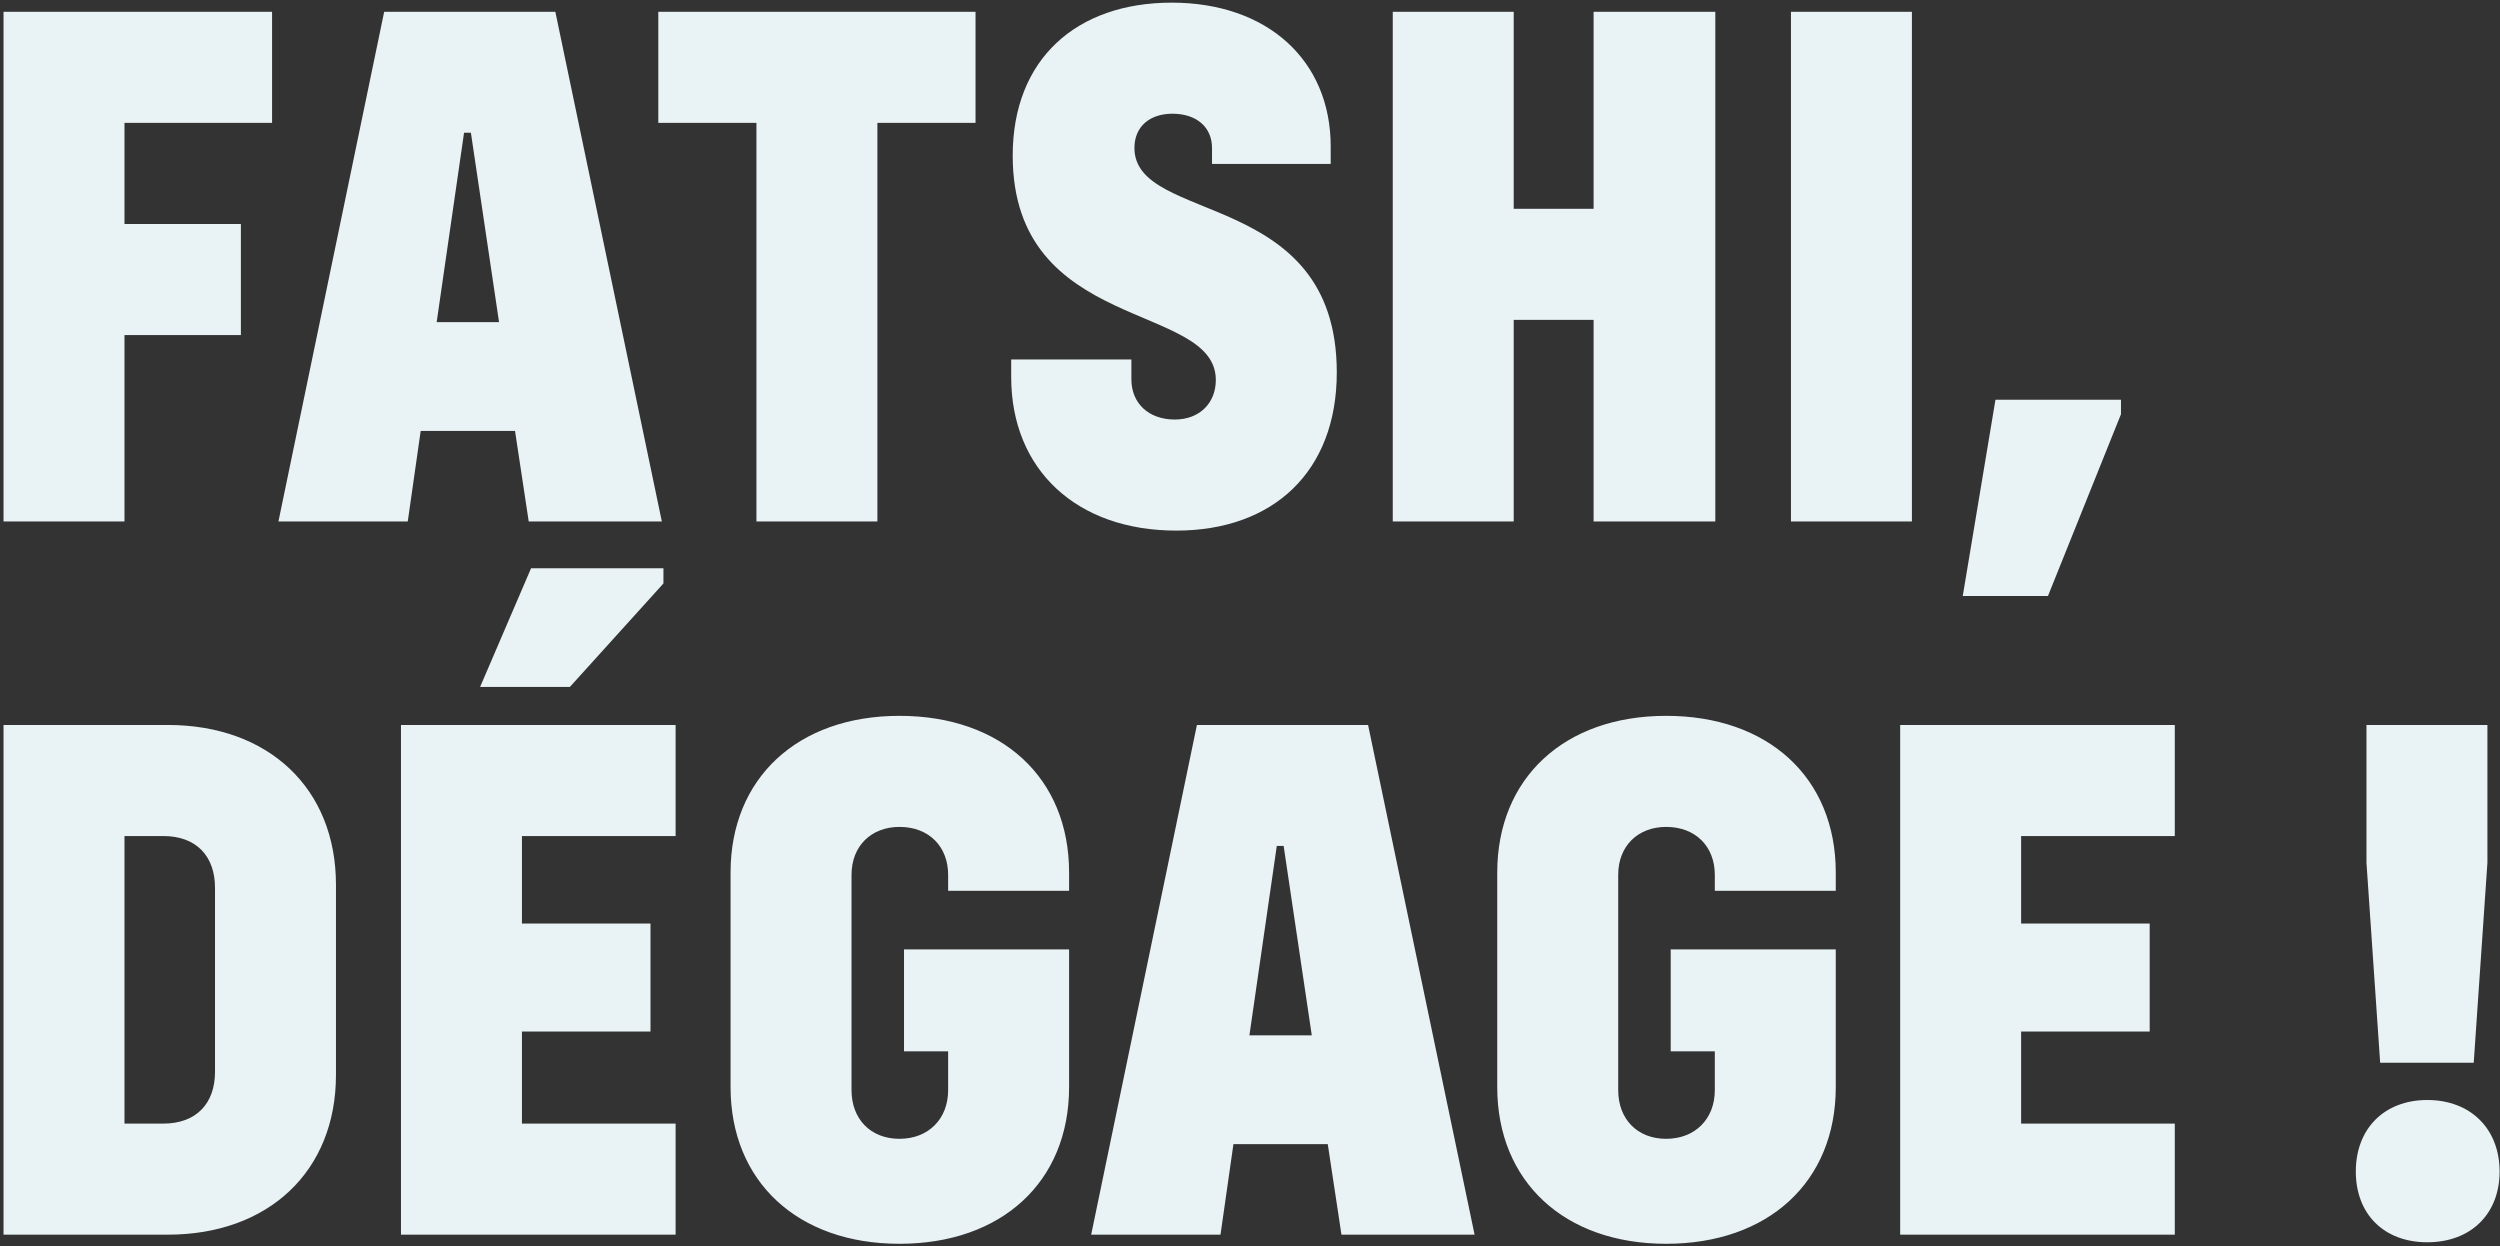 <svg width="652" height="325" viewBox="0 0 652 325" fill="none" xmlns="http://www.w3.org/2000/svg">
<rect x="0" y="0" width="652" height="325" fill="#333333" stroke="none"/>
<path d="M70.955 32.038H32.466V58.426H62.821V87.392H32.466V136H0.92V3.072H70.955V32.038ZM137.889 136L134.318 112.39H109.716L106.343 136H72.615L100.193 3.072H144.833L172.609 136H137.889ZM113.882 84.019H130.151L122.81 34.618H121.025L113.882 84.019ZM254.419 3.072V32.038H228.826V136H197.28V32.038H171.687V3.072H254.419ZM306.771 138.381C280.78 138.381 263.718 122.509 263.718 98.304V93.741H295.065V98.899C295.065 105.248 299.628 109.414 306.374 109.414C312.921 109.414 317.087 105.05 317.087 99.098C317.087 78.662 264.115 86.995 264.115 40.57C264.115 15.373 280.78 0.691 305.58 0.691C330.579 0.691 347.046 15.77 347.046 38.189V42.752H316.095V38.586C316.095 33.229 312.127 29.658 305.779 29.658C299.827 29.658 295.859 33.03 295.859 38.586C295.859 58.624 348.633 49.101 348.633 97.114C348.633 123.104 331.967 138.381 306.771 138.381ZM415.61 3.072H447.354V136H415.61V83.424H394.778V136H363.232V3.072H394.778V54.458H415.61V3.072ZM467.082 136V3.072H498.628V136H467.082ZM511.884 155.443L520.415 104.256H553.151V108.026L534.105 155.443H511.884ZM43.774 189.072C69.963 189.072 87.621 205.539 87.621 230.736V280.336C87.621 305.533 69.963 322 43.774 322H0.92V189.072H43.774ZM56.075 279.542V231.53C56.075 223.395 51.314 218.038 42.584 218.038H32.466V293.034H42.584C51.314 293.034 56.075 287.677 56.075 279.542ZM173.024 152.17L148.621 179.152H125.21L138.503 148.202H173.024V152.17ZM176.199 218.038H136.122V240.854H169.651V269.027H136.122V293.034H176.199V322H104.576V189.072H176.199V218.038ZM278.819 232.323H247.274V228.157C247.274 220.816 242.314 215.658 234.576 215.658C227.235 215.658 222.077 220.618 222.077 228.157V284.304C222.077 291.843 227.037 297.002 234.576 297.002C242.115 297.002 247.274 291.843 247.274 284.304V274.186H235.767V247.6H278.819V283.51C278.819 308.31 261.162 324.381 234.576 324.381C207.991 324.381 190.531 308.112 190.531 283.51V227.562C190.531 202.96 207.991 186.691 234.576 186.691C261.162 186.691 278.819 202.762 278.819 227.562V232.323ZM349.851 322L346.28 298.39H321.679L318.306 322H284.578L312.155 189.072H356.795L384.571 322H349.851ZM325.845 270.019H342.114L334.773 220.618H332.987L325.845 270.019ZM478.769 232.323H447.224V228.157C447.224 220.816 442.264 215.658 434.526 215.658C427.185 215.658 422.027 220.618 422.027 228.157V284.304C422.027 291.843 426.987 297.002 434.526 297.002C442.065 297.002 447.224 291.843 447.224 284.304V274.186H435.717V247.6H478.769V283.51C478.769 308.31 461.112 324.381 434.526 324.381C407.941 324.381 390.481 308.112 390.481 283.51V227.562C390.481 202.96 407.941 186.691 434.526 186.691C461.112 186.691 478.769 202.762 478.769 227.562V232.323ZM567.186 218.038H527.109V240.854H560.639V269.027H527.109V293.034H567.186V322H495.564V189.072H567.186V218.038ZM620.745 277.162L617.174 224.982V189.072H648.719V224.982L645.148 277.162H620.745ZM633.046 323.984C621.737 323.984 614.396 316.643 614.396 305.533C614.396 294.422 621.737 286.883 633.046 286.883C644.354 286.883 651.894 294.422 651.894 305.533C651.894 316.643 644.354 323.984 633.046 323.984Z" fill="#E9F2F4"/>
</svg>
